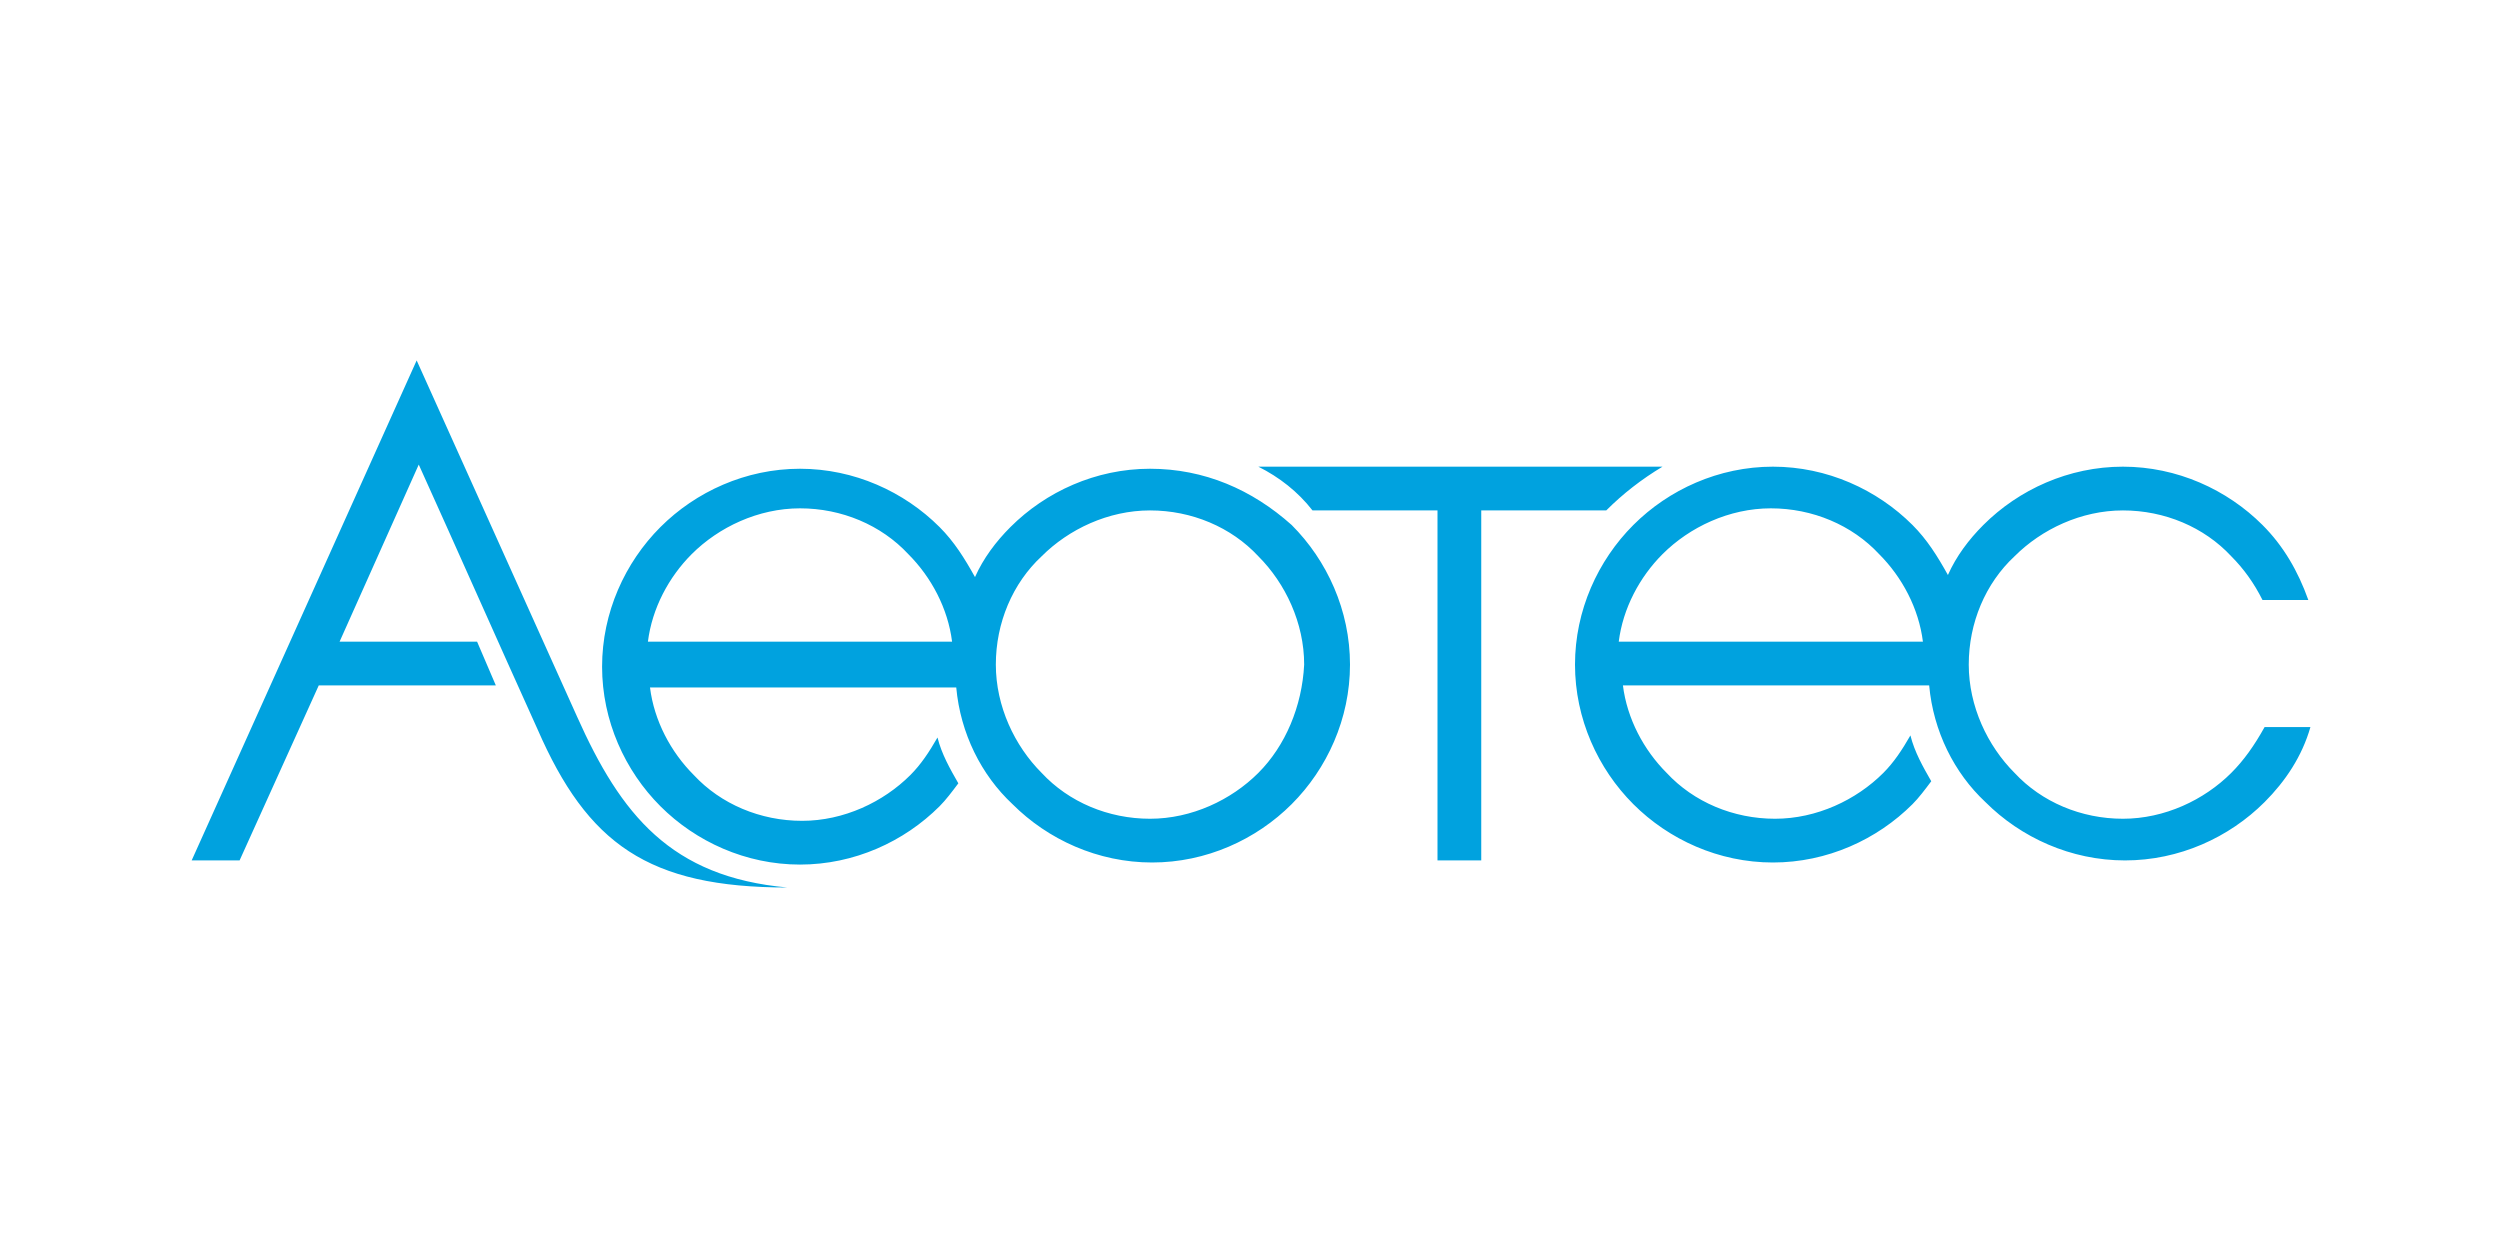 <?xml version="1.0" encoding="UTF-8"?> <svg xmlns="http://www.w3.org/2000/svg" xmlns:xlink="http://www.w3.org/1999/xlink" version="1.1" id="Layer_1" x="0px" y="0px" viewBox="0 0 120 60" style="enable-background:new 0 0 120 60;" xml:space="preserve"> <style type="text/css"> .st0{fill:#00A2DF;} </style> <g> <path class="st0" d="M16.3,30.8l3.8-8.5c1.9,4.2,3.8,8.5,5.7,12.7c2.4,5.5,5.3,7.6,12,7.6c-5.6-0.5-8-3.5-10.1-8.2L20,17.3 l-10.8,24h2.3l3.8-8.4h8.5c-0.3-0.7-0.6-1.4-0.9-2.1C22.9,30.8,16.3,30.8,16.3,30.8z M79.8,22.4H60.4c1,0.5,1.9,1.2,2.6,2.1h6v16.8 h2.1V24.5h6C77.9,23.7,78.8,23,79.8,22.4z M107.1,37.1c-1.3,1.3-3.2,2.2-5.2,2.2c-2,0-3.9-0.8-5.2-2.2c-1.3-1.3-2.2-3.2-2.2-5.2 c0-2,0.8-3.9,2.2-5.2c1.3-1.3,3.2-2.2,5.2-2.2c2,0,3.9,0.8,5.2,2.2c0.6,0.6,1.1,1.3,1.5,2.1h2.2c-0.5-1.4-1.2-2.6-2.2-3.6 c-1.7-1.7-4.1-2.8-6.7-2.8c-2.6,0-5,1.1-6.7,2.8c-0.7,0.7-1.3,1.5-1.7,2.4c-0.5-0.9-1-1.7-1.7-2.4c-1.7-1.7-4.1-2.8-6.7-2.8 c-2.6,0-5,1.1-6.7,2.8c-1.7,1.7-2.8,4.1-2.8,6.7c0,2.6,1.1,5,2.8,6.7c1.7,1.7,4.1,2.8,6.7,2.8c2.6,0,5-1.1,6.7-2.8 c0.3-0.3,0.6-0.7,0.9-1.1c-0.4-0.7-0.8-1.4-1-2.2c-0.4,0.7-0.8,1.3-1.3,1.8c-1.3,1.3-3.2,2.2-5.2,2.2c-2,0-3.9-0.8-5.2-2.2 c-1.1-1.1-1.9-2.6-2.1-4.2h14.7c0.2,2.2,1.2,4.2,2.7,5.6c1.7,1.7,4.1,2.8,6.7,2.8c2.6,0,5-1.1,6.7-2.8c1-1,1.8-2.2,2.2-3.6h-2.2 C108.2,35.8,107.7,36.5,107.1,37.1z M77.7,30.8c0.2-1.6,1-3.1,2.1-4.2c1.3-1.3,3.2-2.2,5.2-2.2c2,0,3.9,0.8,5.2,2.2 c1.1,1.1,1.9,2.6,2.1,4.2H77.7z M55.2,22.5c-2.6,0-5,1.1-6.7,2.8c-0.7,0.7-1.3,1.5-1.7,2.4c-0.5-0.9-1-1.7-1.7-2.4 c-1.7-1.7-4.1-2.8-6.7-2.8c-2.6,0-5,1.1-6.7,2.8c-1.7,1.7-2.8,4.1-2.8,6.7c0,2.6,1.1,5,2.8,6.7c1.7,1.7,4.1,2.8,6.7,2.8 c2.6,0,5-1.1,6.7-2.8c0.3-0.3,0.6-0.7,0.9-1.1c-0.4-0.7-0.8-1.4-1-2.2c-0.4,0.7-0.8,1.3-1.3,1.8c-1.3,1.3-3.2,2.2-5.2,2.2 c-2,0-3.9-0.8-5.2-2.2c-1.1-1.1-1.9-2.6-2.1-4.2h14.7c0.2,2.2,1.2,4.2,2.7,5.6c1.7,1.7,4.1,2.8,6.7,2.8c2.6,0,5-1.1,6.7-2.8 c1.7-1.7,2.8-4.1,2.8-6.7c0-2.6-1.1-5-2.8-6.7C60.1,23.5,57.8,22.5,55.2,22.5z M31.1,30.8c0.2-1.6,1-3.1,2.1-4.2 c1.3-1.3,3.2-2.2,5.2-2.2c2,0,3.9,0.8,5.2,2.2c1.1,1.1,1.9,2.6,2.1,4.2H31.1z M60.4,37.1c-1.3,1.3-3.2,2.2-5.2,2.2 c-2,0-3.9-0.8-5.2-2.2c-1.3-1.3-2.2-3.2-2.2-5.2c0-2,0.8-3.9,2.2-5.2c1.3-1.3,3.2-2.2,5.2-2.2c2,0,3.9,0.8,5.2,2.2 c1.3,1.3,2.2,3.2,2.2,5.2C62.5,33.9,61.7,35.8,60.4,37.1z"></path> </g> </svg> 